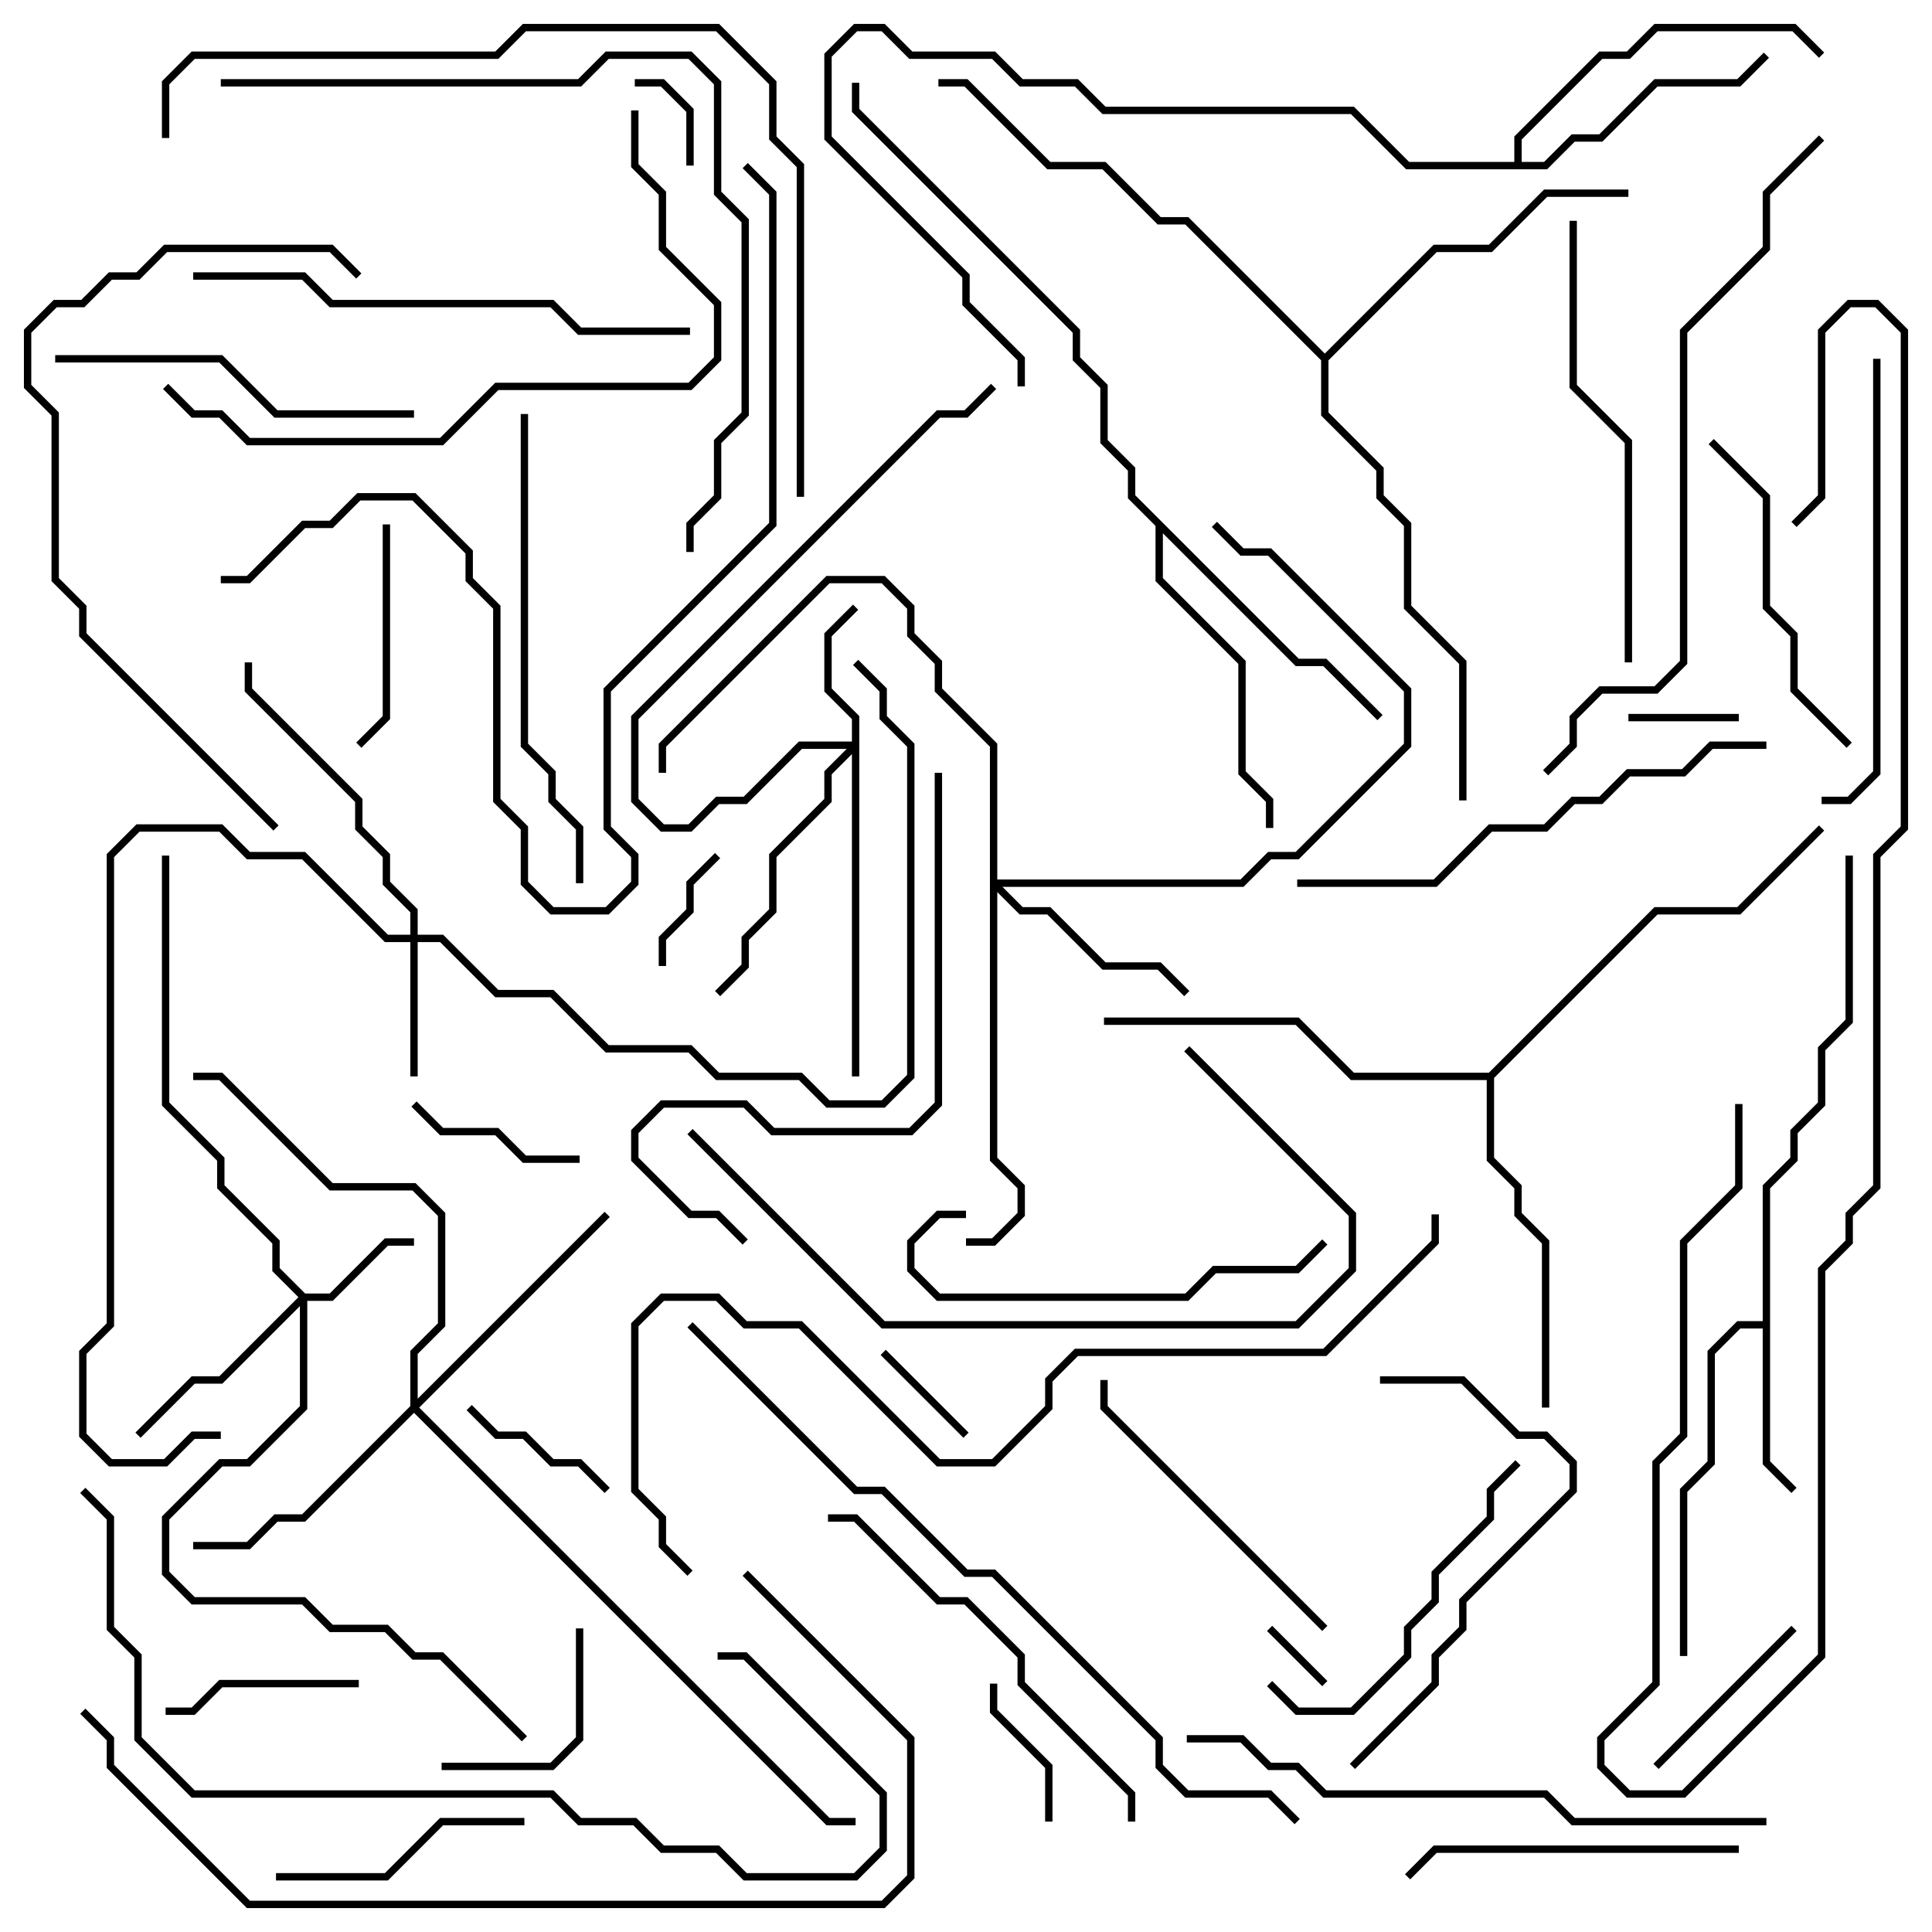 <svg version="1.1" width="105" height="105" xmlns="http://www.w3.org/2000/svg"><path d="M95.8,71.8L95.8,64.417L97.3,62.917L97.3,61.417L98.8,59.917L98.8,56.917L100.3,55.417L100.3,46.5L100.7,46.5L100.7,55.583L99.2,57.083L99.2,60.083L97.7,61.583L97.7,63.083L96.2,64.583L96.2,79.417L97.641,80.859L97.359,81.141L95.8,79.583L95.8,72.2L94.583,72.2L93.2,73.583L93.2,79.583L91.7,81.083L91.7,90L91.3,90L91.3,80.917L92.8,79.417L92.8,73.417L94.417,71.8z" stroke="none"/><path d="M82.3,8.8L82.3,7.417L86.917,2.8L88.417,2.8L89.917,1.3L97.583,1.3L99.141,2.859L98.859,3.141L97.417,1.7L90.083,1.7L88.583,3.2L87.083,3.2L82.7,7.583L82.7,8.8L83.917,8.8L85.417,7.3L86.917,7.3L89.917,4.3L94.417,4.3L95.859,2.859L96.141,3.141L94.583,4.7L90.083,4.7L87.083,7.7L85.583,7.7L84.083,9.2L76.417,9.2L73.417,6.2L59.917,6.2L58.417,4.7L55.417,4.7L53.917,3.2L49.417,3.2L47.917,1.7L46.583,1.7L45.2,3.083L45.2,7.417L52.7,14.917L52.7,16.417L55.7,19.417L55.7,21L55.3,21L55.3,19.583L52.3,16.583L52.3,15.083L44.8,7.583L44.8,2.917L46.417,1.3L48.083,1.3L49.583,2.8L54.083,2.8L55.583,4.3L58.583,4.3L60.083,5.8L73.583,5.8L76.583,8.8z" stroke="none"/><path d="M70.583,35.8L72.083,35.8L75.141,38.859L74.859,39.141L71.917,36.2L70.417,36.2L63.2,28.983L63.2,31.417L67.7,35.917L67.7,41.917L69.2,43.417L69.2,45L68.8,45L68.8,43.583L67.3,42.083L67.3,36.083L62.8,31.583L62.8,28.583L61.3,27.083L61.3,25.583L59.8,24.083L59.8,21.083L58.3,19.583L58.3,18.083L46.3,6.083L46.3,4.5L46.7,4.5L46.7,5.917L58.7,17.917L58.7,19.417L60.2,20.917L60.2,23.917L61.7,25.417L61.7,26.917z" stroke="none"/><path d="M80.917,58.3L89.917,49.3L94.417,49.3L98.859,44.859L99.141,45.141L94.583,49.7L90.083,49.7L81.2,58.583L81.2,62.917L82.7,64.417L82.7,65.917L84.2,67.417L84.2,76.5L83.8,76.5L83.8,67.583L82.3,66.083L82.3,64.583L80.8,63.083L80.8,58.7L73.417,58.7L70.417,55.7L60,55.7L60,55.3L70.583,55.3L73.583,58.3z" stroke="none"/><path d="M72,19.217L77.917,13.3L80.917,13.3L83.917,10.3L88.5,10.3L88.5,10.7L84.083,10.7L81.083,13.7L78.083,13.7L72.2,19.583L72.2,22.417L75.2,25.417L75.2,26.917L76.7,28.417L76.7,32.917L79.7,35.917L79.7,43.5L79.3,43.5L79.3,36.083L76.3,33.083L76.3,28.583L74.8,27.083L74.8,25.583L71.8,22.583L71.8,19.583L64.417,12.2L62.917,12.2L59.917,9.2L56.917,9.2L52.417,4.7L51,4.7L51,4.3L52.583,4.3L57.083,8.8L60.083,8.8L63.083,11.8L64.583,11.8z" stroke="none"/><path d="M16.583,70.3L17.917,70.3L20.917,67.3L22.5,67.3L22.5,67.7L21.083,67.7L18.083,70.7L16.7,70.7L16.7,76.583L13.583,79.7L12.083,79.7L9.2,82.583L9.2,85.417L10.583,86.8L16.583,86.8L18.083,88.3L21.083,88.3L22.583,89.8L24.083,89.8L28.641,94.359L28.359,94.641L23.917,90.2L22.417,90.2L20.917,88.7L17.917,88.7L16.417,87.2L10.417,87.2L8.8,85.583L8.8,82.417L11.917,79.3L13.417,79.3L16.3,76.417L16.3,70.983L12.083,75.2L10.583,75.2L7.641,78.141L7.359,77.859L10.417,74.8L11.917,74.8L16.217,70.5L14.8,69.083L14.8,67.583L11.8,64.583L11.8,63.083L8.8,60.083L8.8,46.5L9.2,46.5L9.2,59.917L12.2,62.917L12.2,64.417L15.2,67.417L15.2,68.917z" stroke="none"/><path d="M46.3,40.3L46.3,39.083L44.8,37.583L44.8,34.417L46.359,32.859L46.641,33.141L45.2,34.583L45.2,37.417L46.7,38.917L46.7,58.5L46.3,58.5L46.3,40.983L45.2,42.083L45.2,43.583L42.2,46.583L42.2,49.583L40.7,51.083L40.7,52.583L39.141,54.141L38.859,53.859L40.3,52.417L40.3,50.917L41.8,49.417L41.8,46.417L44.8,43.417L44.8,41.917L46.017,40.7L43.583,40.7L40.583,43.7L39.083,43.7L37.583,45.2L35.917,45.2L34.3,43.583L34.3,38.917L50.917,22.3L52.417,22.3L53.859,20.859L54.141,21.141L52.583,22.7L51.083,22.7L34.7,39.083L34.7,43.417L36.083,44.8L37.417,44.8L38.917,43.3L40.417,43.3L43.417,40.3z" stroke="none"/><path d="M22.3,50.8L22.3,49.583L20.8,48.083L20.8,46.583L19.3,45.083L19.3,43.583L13.3,37.583L13.3,36L13.7,36L13.7,37.417L19.7,43.417L19.7,44.917L21.2,46.417L21.2,47.917L22.7,49.417L22.7,50.8L24.083,50.8L27.083,53.8L30.083,53.8L33.083,56.8L37.583,56.8L39.083,58.3L43.583,58.3L45.083,59.8L47.917,59.8L49.3,58.417L49.3,40.583L47.8,39.083L47.8,37.583L46.359,36.141L46.641,35.859L48.2,37.417L48.2,38.917L49.7,40.417L49.7,58.583L48.083,60.2L44.917,60.2L43.417,58.7L38.917,58.7L37.417,57.2L32.917,57.2L29.917,54.2L26.917,54.2L23.917,51.2L22.7,51.2L22.7,58.5L22.3,58.5L22.3,51.2L20.917,51.2L16.417,46.7L13.417,46.7L11.917,45.2L7.583,45.2L6.2,46.583L6.2,72.083L4.7,73.583L4.7,77.917L6.083,79.3L8.917,79.3L10.417,77.8L12,77.8L12,78.2L10.583,78.2L9.083,79.7L5.917,79.7L4.3,78.083L4.3,73.417L5.8,71.917L5.8,46.417L7.417,44.8L12.083,44.8L13.583,46.3L16.583,46.3L21.083,50.8z" stroke="none"/><path d="M53.8,40.583L50.8,37.583L50.8,36.083L49.3,34.583L49.3,33.083L47.917,31.7L45.083,31.7L36.2,40.583L36.2,42L35.8,42L35.8,40.417L44.917,31.3L48.083,31.3L49.7,32.917L49.7,34.417L51.2,35.917L51.2,37.417L54.2,40.417L54.2,47.8L67.417,47.8L68.917,46.3L70.417,46.3L76.3,40.417L76.3,37.583L68.917,30.2L67.417,30.2L65.859,28.641L66.141,28.359L67.583,29.8L69.083,29.8L76.7,37.417L76.7,40.583L70.583,46.7L69.083,46.7L67.583,48.2L54.483,48.2L55.583,49.3L57.083,49.3L60.083,52.3L63.083,52.3L64.641,53.859L64.359,54.141L62.917,52.7L59.917,52.7L56.917,49.7L55.417,49.7L54.2,48.483L54.2,62.917L55.7,64.417L55.7,66.083L54.083,67.7L52.5,67.7L52.5,67.3L53.917,67.3L55.3,65.917L55.3,64.583L53.8,63.083z" stroke="none"/><path d="M22.3,76.417L22.3,73.417L23.8,71.917L23.8,66.083L22.417,64.7L17.917,64.7L11.917,58.7L10.5,58.7L10.5,58.3L12.083,58.3L18.083,64.3L22.583,64.3L24.2,65.917L24.2,72.083L22.7,73.583L22.7,76.017L32.859,65.859L33.141,66.141L22.783,76.5L45.083,98.8L46.5,98.8L46.5,99.2L44.917,99.2L22.5,76.783L16.583,82.7L15.083,82.7L13.583,84.2L10.5,84.2L10.5,83.8L13.417,83.8L14.917,82.3L16.417,82.3z" stroke="none"/><path d="M72.141,91.359L71.859,91.641L68.859,88.641L69.141,88.359z" stroke="none"/><path d="M37.7,9L37.3,9L37.3,6.083L35.917,4.7L34.5,4.7L34.5,4.3L36.083,4.3L37.7,5.917z" stroke="none"/><path d="M94.5,38.8L94.5,39.2L88.5,39.2L88.5,38.8z" stroke="none"/><path d="M52.641,77.859L52.359,78.141L47.859,73.641L48.141,73.359z" stroke="none"/><path d="M38.859,46.359L39.141,46.641L37.7,48.083L37.7,49.583L36.2,51.083L36.2,52.5L35.8,52.5L35.8,50.917L37.3,49.417L37.3,47.917z" stroke="none"/><path d="M57.2,99L56.8,99L56.8,96.083L53.8,93.083L53.8,91.5L54.2,91.5L54.2,92.917L57.2,95.917z" stroke="none"/><path d="M25.359,76.641L25.641,76.359L27.083,77.8L28.583,77.8L30.083,79.3L31.583,79.3L33.141,80.859L32.859,81.141L31.417,79.7L29.917,79.7L28.417,78.2L26.917,78.2z" stroke="none"/><path d="M31.5,62.8L31.5,63.2L28.417,63.2L26.917,61.7L23.917,61.7L22.359,60.141L22.641,59.859L24.083,61.3L27.083,61.3L28.583,62.8z" stroke="none"/><path d="M19.5,91.3L19.5,91.7L12.083,91.7L10.583,93.2L9,93.2L9,92.8L10.417,92.8L11.917,91.3z" stroke="none"/><path d="M24,96.2L24,95.8L29.917,95.8L31.3,94.417L31.3,88.5L31.7,88.5L31.7,94.583L30.083,96.2z" stroke="none"/><path d="M97.359,88.359L97.641,88.641L90.141,96.141L89.859,95.859z" stroke="none"/><path d="M20.8,28.5L21.2,28.5L21.2,39.083L19.641,40.641L19.359,40.359L20.8,38.917z" stroke="none"/><path d="M15,102.2L15,101.8L20.917,101.8L23.917,98.8L28.5,98.8L28.5,99.2L24.083,99.2L21.083,102.2z" stroke="none"/><path d="M68.859,91.641L69.141,91.359L70.583,92.8L73.417,92.8L76.3,89.917L76.3,88.417L77.8,86.917L77.8,85.417L80.8,82.417L80.8,80.917L82.359,79.359L82.641,79.641L81.2,81.083L81.2,82.583L78.2,85.583L78.2,87.083L76.7,88.583L76.7,90.083L73.583,93.2L70.417,93.2z" stroke="none"/><path d="M72.141,88.359L71.859,88.641L59.8,76.583L59.8,75L60.2,75L60.2,76.417z" stroke="none"/><path d="M94.5,100.3L94.5,100.7L78.083,100.7L76.641,102.141L76.359,101.859L77.917,100.3z" stroke="none"/><path d="M100.641,40.359L100.359,40.641L97.3,37.583L97.3,34.583L95.8,33.083L95.8,27.083L92.859,24.141L93.141,23.859L96.2,26.917L96.2,32.917L97.7,34.417L97.7,37.417z" stroke="none"/><path d="M52.5,65.8L52.5,66.2L51.083,66.2L49.7,67.583L49.7,68.917L51.083,70.3L64.417,70.3L65.917,68.8L70.417,68.8L71.859,67.359L72.141,67.641L70.583,69.2L66.083,69.2L64.583,70.7L50.917,70.7L49.3,69.083L49.3,67.417L50.917,65.8z" stroke="none"/><path d="M3,19.7L3,19.3L12.083,19.3L15.083,22.3L22.5,22.3L22.5,22.7L14.917,22.7L11.917,19.7z" stroke="none"/><path d="M75,75.2L75,74.8L79.583,74.8L82.583,77.8L84.083,77.8L85.7,79.417L85.7,81.083L79.7,87.083L79.7,88.583L78.2,90.083L78.2,91.583L73.641,96.141L73.359,95.859L77.8,91.417L77.8,89.917L79.3,88.417L79.3,86.917L85.3,80.917L85.3,79.583L83.917,78.2L82.417,78.2L79.417,75.2z" stroke="none"/><path d="M61.7,99L61.3,99L61.3,97.583L55.3,91.583L55.3,90.083L52.417,87.2L50.917,87.2L46.417,82.7L45,82.7L45,82.3L46.583,82.3L51.083,86.8L52.583,86.8L55.7,89.917L55.7,91.417L61.7,97.417z" stroke="none"/><path d="M88.7,36L88.3,36L88.3,24.083L85.3,21.083L85.3,12L85.7,12L85.7,20.917L88.7,23.917z" stroke="none"/><path d="M99,43.7L99,43.3L100.417,43.3L101.8,41.917L101.8,19.5L102.2,19.5L102.2,42.083L100.583,43.7z" stroke="none"/><path d="M28.3,22.5L28.7,22.5L28.7,40.417L30.2,41.917L30.2,43.417L31.7,44.917L31.7,48L31.3,48L31.3,45.083L29.8,43.583L29.8,42.083L28.3,40.583z" stroke="none"/><path d="M70.5,48.2L70.5,47.8L77.917,47.8L80.917,44.8L83.917,44.8L85.417,43.3L86.917,43.3L88.417,41.8L91.417,41.8L92.917,40.3L96,40.3L96,40.7L93.083,40.7L91.583,42.2L88.583,42.2L87.083,43.7L85.583,43.7L84.083,45.2L81.083,45.2L78.083,48.2z" stroke="none"/><path d="M10.5,15.2L10.5,14.8L16.583,14.8L18.083,16.3L30.083,16.3L31.583,17.8L37.5,17.8L37.5,18.2L31.417,18.2L29.917,16.7L17.917,16.7L16.417,15.2z" stroke="none"/><path d="M37.359,61.641L37.641,61.359L48.083,71.8L70.417,71.8L73.3,68.917L73.3,66.083L64.359,57.141L64.641,56.859L73.7,65.917L73.7,69.083L70.583,72.2L47.917,72.2z" stroke="none"/><path d="M50.8,42L51.2,42L51.2,60.083L49.583,61.7L41.917,61.7L40.417,60.2L36.083,60.2L34.7,61.583L34.7,62.917L37.583,65.8L39.083,65.8L40.641,67.359L40.359,67.641L38.917,66.2L37.417,66.2L34.3,63.083L34.3,61.417L35.917,59.8L40.583,59.8L42.083,61.3L49.417,61.3L50.8,59.917z" stroke="none"/><path d="M8.859,21.141L9.141,20.859L10.583,22.3L12.083,22.3L13.583,23.8L23.917,23.8L26.917,20.8L37.417,20.8L38.8,19.417L38.8,16.583L35.8,13.583L35.8,10.583L34.3,9.083L34.3,6L34.7,6L34.7,8.917L36.2,10.417L36.2,13.417L39.2,16.417L39.2,19.583L37.583,21.2L27.083,21.2L24.083,24.2L13.417,24.2L11.917,22.7L10.417,22.7z" stroke="none"/><path d="M15.141,44.859L14.859,45.141L4.3,34.583L4.3,33.083L2.8,31.583L2.8,22.583L1.3,21.083L1.3,17.917L2.917,16.3L4.417,16.3L5.917,14.8L7.417,14.8L8.917,13.3L18.083,13.3L19.641,14.859L19.359,15.141L17.917,13.7L9.083,13.7L7.583,15.2L6.083,15.2L4.583,16.7L3.083,16.7L1.7,18.083L1.7,20.917L3.2,22.417L3.2,31.417L4.7,32.917L4.7,34.417z" stroke="none"/><path d="M94.3,60L94.7,60L94.7,64.583L91.7,67.583L91.7,78.083L90.2,79.583L90.2,91.583L87.2,94.583L87.2,95.917L88.583,97.3L91.417,97.3L98.8,89.917L98.8,68.917L100.3,67.417L100.3,65.917L101.8,64.417L101.8,46.417L103.3,44.917L103.3,18.083L101.917,16.7L100.583,16.7L99.2,18.083L99.2,27.083L97.641,28.641L97.359,28.359L98.8,26.917L98.8,17.917L100.417,16.3L102.083,16.3L103.7,17.917L103.7,45.083L102.2,46.583L102.2,64.583L100.7,66.083L100.7,67.583L99.2,69.083L99.2,90.083L91.583,97.7L88.417,97.7L86.8,96.083L86.8,94.417L89.8,91.417L89.8,79.417L91.3,77.917L91.3,67.417L94.3,64.417z" stroke="none"/><path d="M64.5,94.7L64.5,94.3L67.583,94.3L69.083,95.8L70.583,95.8L72.083,97.3L84.083,97.3L85.583,98.8L96,98.8L96,99.2L85.417,99.2L83.917,97.7L71.917,97.7L70.417,96.2L68.917,96.2L67.417,94.7z" stroke="none"/><path d="M39,90.2L39,89.8L40.583,89.8L48.2,97.417L48.2,100.583L46.583,102.2L40.417,102.2L38.917,100.7L35.917,100.7L34.417,99.2L31.417,99.2L29.917,97.7L10.417,97.7L7.3,94.583L7.3,90.083L5.8,88.583L5.8,82.583L4.359,81.141L4.641,80.859L6.2,82.417L6.2,88.417L7.7,89.917L7.7,94.417L10.583,97.3L30.083,97.3L31.583,98.8L34.583,98.8L36.083,100.3L39.083,100.3L40.583,101.8L46.417,101.8L47.8,100.417L47.8,97.583L40.417,90.2z" stroke="none"/><path d="M12,4.7L12,4.3L31.417,4.3L32.917,2.8L37.583,2.8L39.2,4.417L39.2,10.417L40.7,11.917L40.7,22.583L39.2,24.083L39.2,27.083L37.7,28.583L37.7,30L37.3,30L37.3,28.417L38.8,26.917L38.8,23.917L40.3,22.417L40.3,12.083L38.8,10.583L38.8,4.583L37.417,3.2L33.083,3.2L31.583,4.7z" stroke="none"/><path d="M40.359,9.141L40.641,8.859L42.2,10.417L42.2,28.583L33.2,37.583L33.2,44.917L34.7,46.417L34.7,48.083L33.083,49.7L29.917,49.7L28.3,48.083L28.3,45.083L26.8,43.583L26.8,33.083L25.3,31.583L25.3,30.083L22.417,27.2L19.583,27.2L18.083,28.7L16.583,28.7L13.583,31.7L12,31.7L12,31.3L13.417,31.3L16.417,28.3L17.917,28.3L19.417,26.8L22.583,26.8L25.7,29.917L25.7,31.417L27.2,32.917L27.2,43.417L28.7,44.917L28.7,47.917L30.083,49.3L32.917,49.3L34.3,47.917L34.3,46.583L32.8,45.083L32.8,37.417L41.8,28.417L41.8,10.583z" stroke="none"/><path d="M40.359,85.641L40.641,85.359L49.7,94.417L49.7,102.083L48.083,103.7L13.417,103.7L5.8,96.083L5.8,94.583L4.359,93.141L4.641,92.859L6.2,94.417L6.2,95.917L13.583,103.3L47.917,103.3L49.3,101.917L49.3,94.583z" stroke="none"/><path d="M98.859,7.359L99.141,7.641L96.2,10.583L96.2,13.583L91.7,18.083L91.7,36.083L90.083,37.7L87.083,37.7L85.7,39.083L85.7,40.583L84.141,42.141L83.859,41.859L85.3,40.417L85.3,38.917L86.917,37.3L89.917,37.3L91.3,35.917L91.3,17.917L95.8,13.417L95.8,10.417z" stroke="none"/><path d="M9.2,7.5L8.8,7.5L8.8,4.417L10.417,2.8L26.917,2.8L28.417,1.3L39.083,1.3L42.2,4.417L42.2,7.417L43.7,8.917L43.7,27L43.3,27L43.3,9.083L41.8,7.583L41.8,4.583L38.917,1.7L28.583,1.7L27.083,3.2L10.583,3.2L9.2,4.583z" stroke="none"/><path d="M37.359,72.141L37.641,71.859L46.583,80.8L48.083,80.8L52.583,85.3L54.083,85.3L63.2,94.417L63.2,95.917L64.583,97.3L69.083,97.3L70.641,98.859L70.359,99.141L68.917,97.7L64.417,97.7L62.8,96.083L62.8,94.583L53.917,85.7L52.417,85.7L47.917,81.2L46.417,81.2z" stroke="none"/><path d="M77.8,66L78.2,66L78.2,67.583L72.083,73.7L58.583,73.7L57.2,75.083L57.2,76.583L54.083,79.7L50.917,79.7L43.417,72.2L40.417,72.2L38.917,70.7L36.083,70.7L34.7,72.083L34.7,80.917L36.2,82.417L36.2,83.917L37.641,85.359L37.359,85.641L35.8,84.083L35.8,82.583L34.3,81.083L34.3,71.917L35.917,70.3L39.083,70.3L40.583,71.8L43.583,71.8L51.083,79.3L53.917,79.3L56.8,76.417L56.8,74.917L58.417,73.3L71.917,73.3L77.8,67.417z" stroke="none"/></svg>